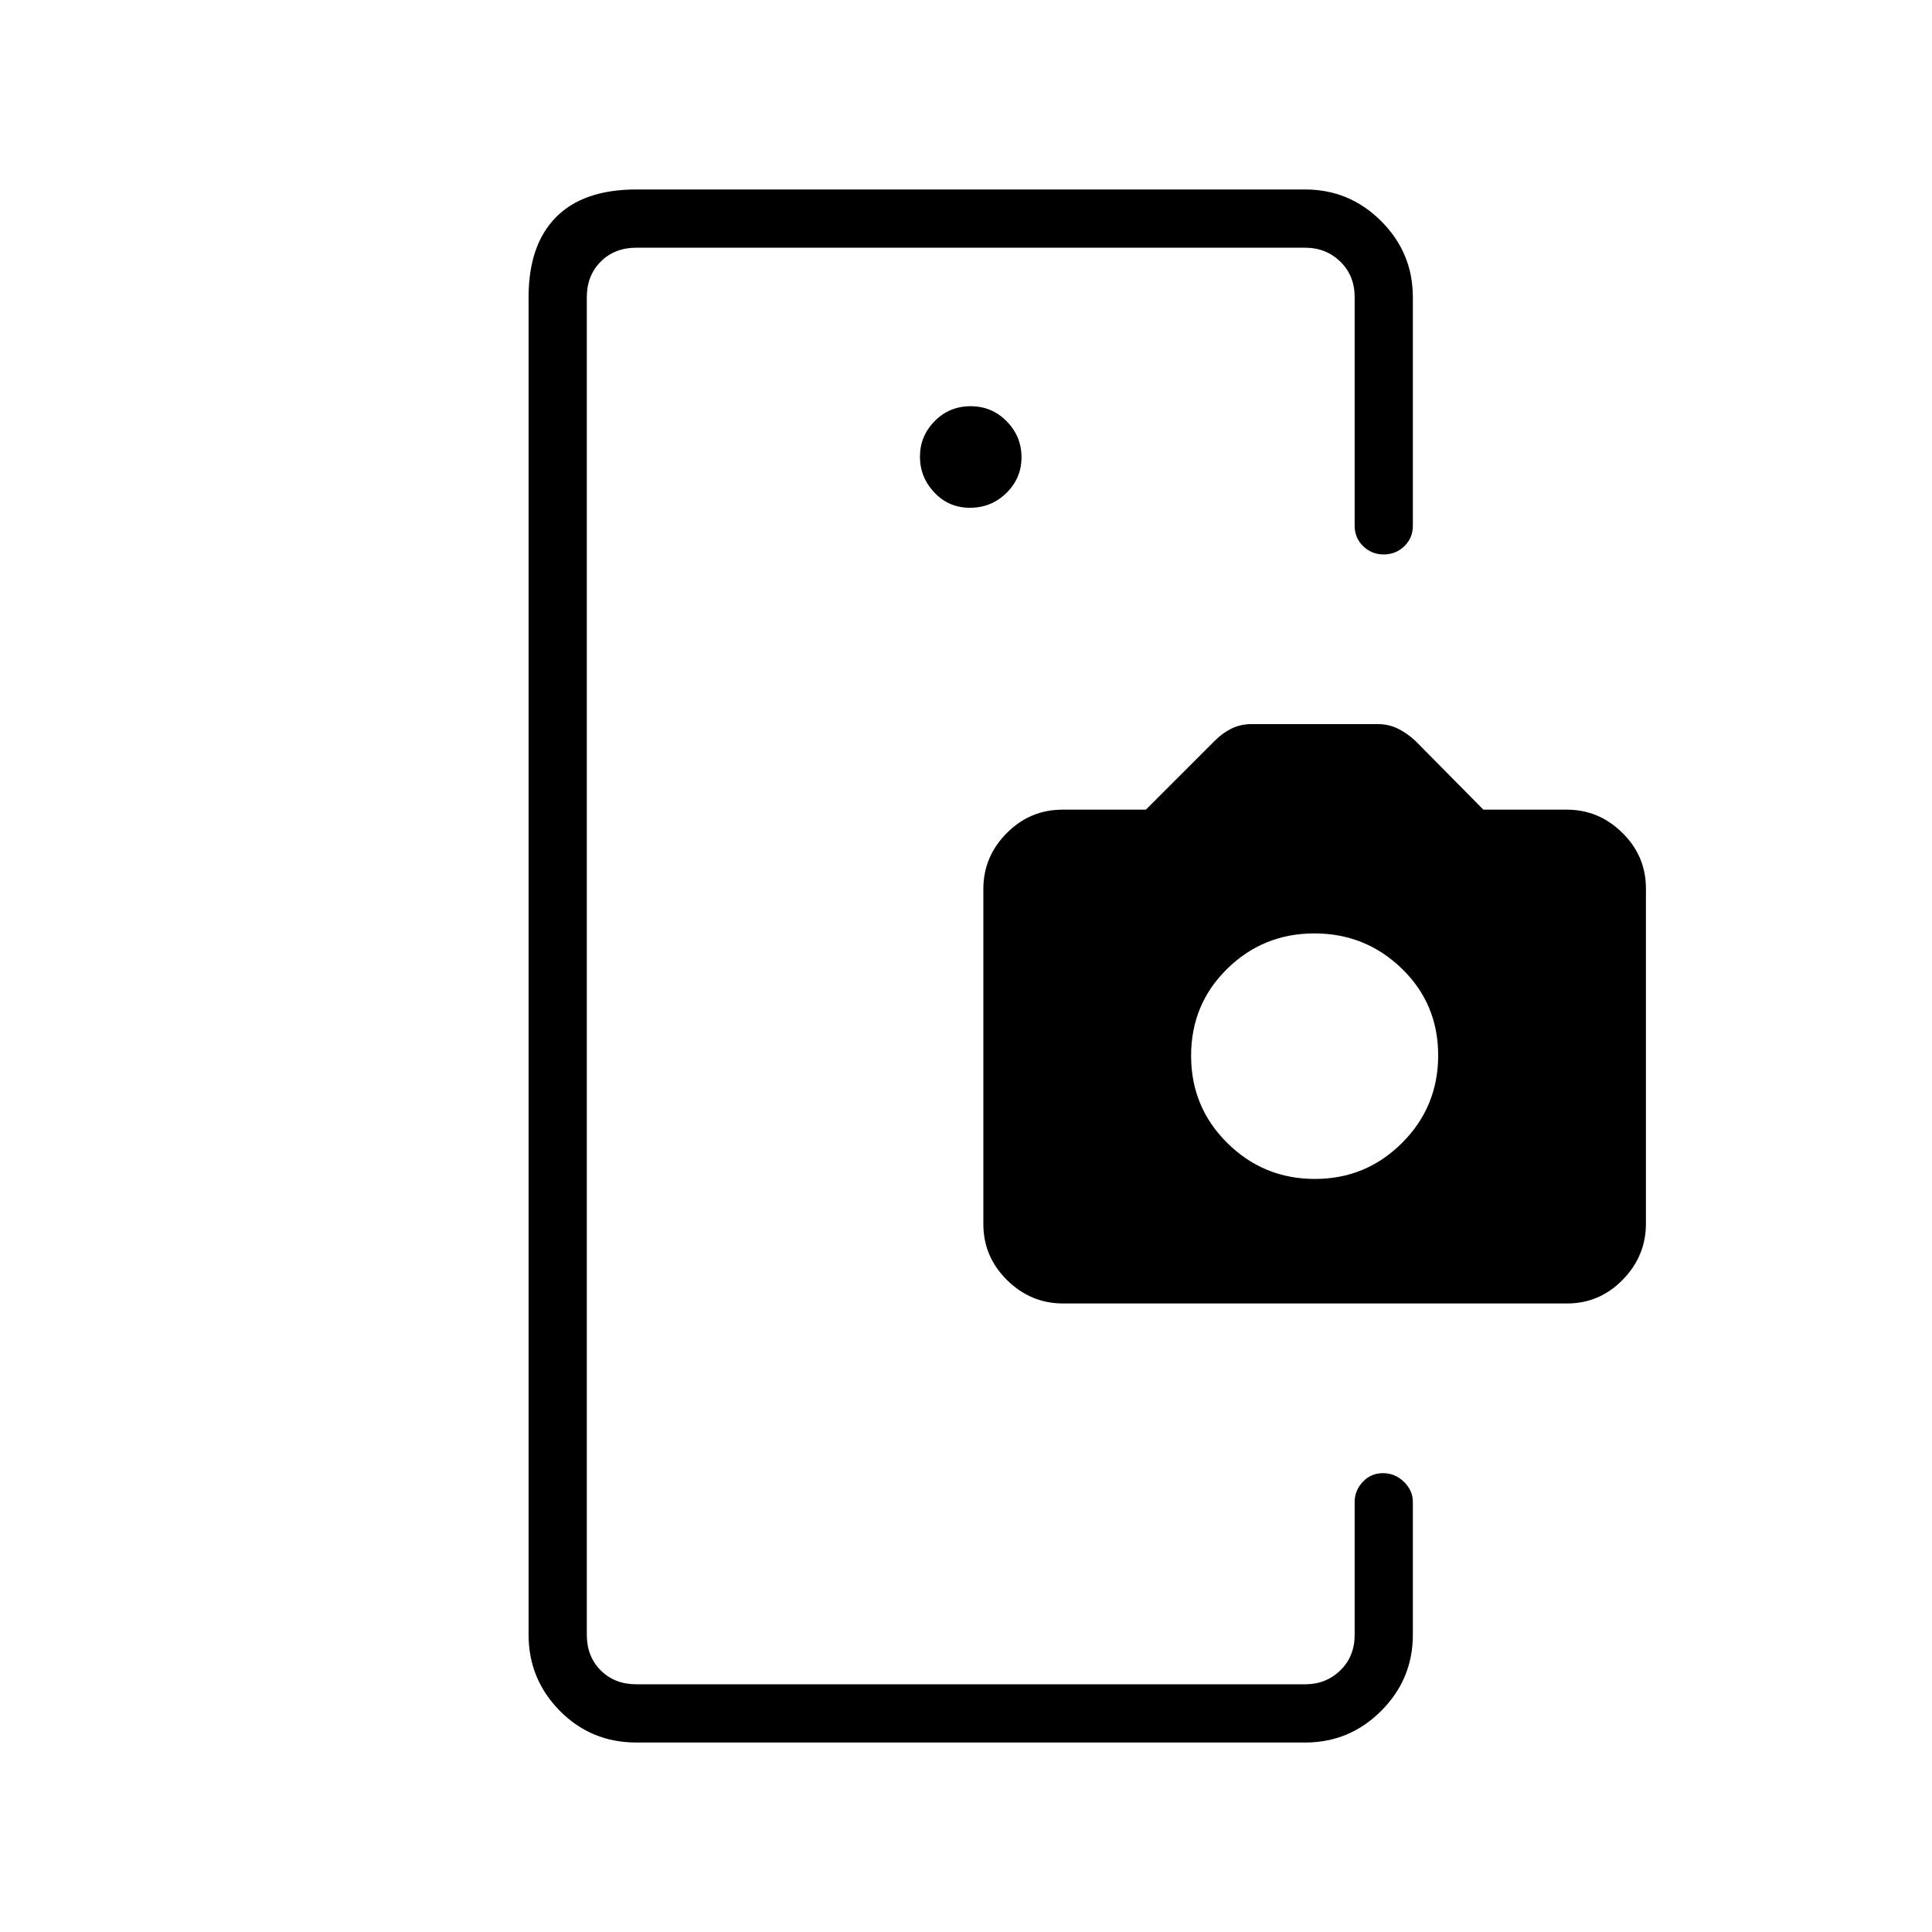<svg xmlns="http://www.w3.org/2000/svg" height="20" viewBox="0 -960 960 960" width="20"><path d="M291.58-228v104.92-713.84V-228ZM482-707.69q10.58 0 18.08-7.35 7.5-7.34 7.5-17.73 0-10.38-7.35-17.88-7.34-7.5-17.92-7.5-10.58 0-17.89 7.42-7.3 7.43-7.3 17.65 0 10.22 7.15 17.8 7.15 7.59 17.73 7.59ZM316.19-94.15q-22.44 0-37.99-15.73t-15.55-37.81v-664.62q0-25.94 13.6-39.74t39.94-13.8H648.5q22.08 0 37.81 15.73 15.73 15.73 15.73 37.81v113.54q0 6.07-4.24 10.17t-10.23 4.1q-5.99 0-10.22-4.1t-4.23-10.17v-113.54q0-10.77-7.12-17.69-7.12-6.92-17.5-6.92H316.19q-10.77 0-17.69 6.92-6.92 6.92-6.92 17.69v664.62q0 10.77 6.92 17.69 6.92 6.92 17.69 6.92H648.5q10.38 0 17.5-6.92 7.12-6.92 7.12-17.69v-66.04q0-5.63 4.04-9.95 4.05-4.32 10.04-4.32 5.99 0 10.42 4.32 4.42 4.32 4.42 9.95v66.04q0 22.08-15.73 37.81-15.73 15.73-37.81 15.73H316.19Zm212.07-218.16q-16.08 0-27.86-11.61-11.78-11.62-11.78-27.85v-166.52q0-16.02 11.59-27.71 11.6-11.69 27.79-11.69h41.38l34.34-34.34q3.8-3.82 8.28-5.99 4.49-2.17 9.82-2.17h62.82q5.34 0 9.82 2.17t8.67 5.99l33.95 34.34h41.46q15.92 0 27.61 11.53 11.7 11.53 11.7 27.65v166.6q0 16.03-11.54 27.82-11.53 11.78-27.66 11.78H528.26Zm125.09-61.88q25.42 0 43.35-17.93 17.92-17.93 17.92-43.49 0-25.57-18.05-43.08-18.04-17.5-43.46-17.5t-43.34 17.59q-17.92 17.6-17.92 43.19 0 25.6 18.04 43.41 18.04 17.81 43.46 17.81Z"/></svg>